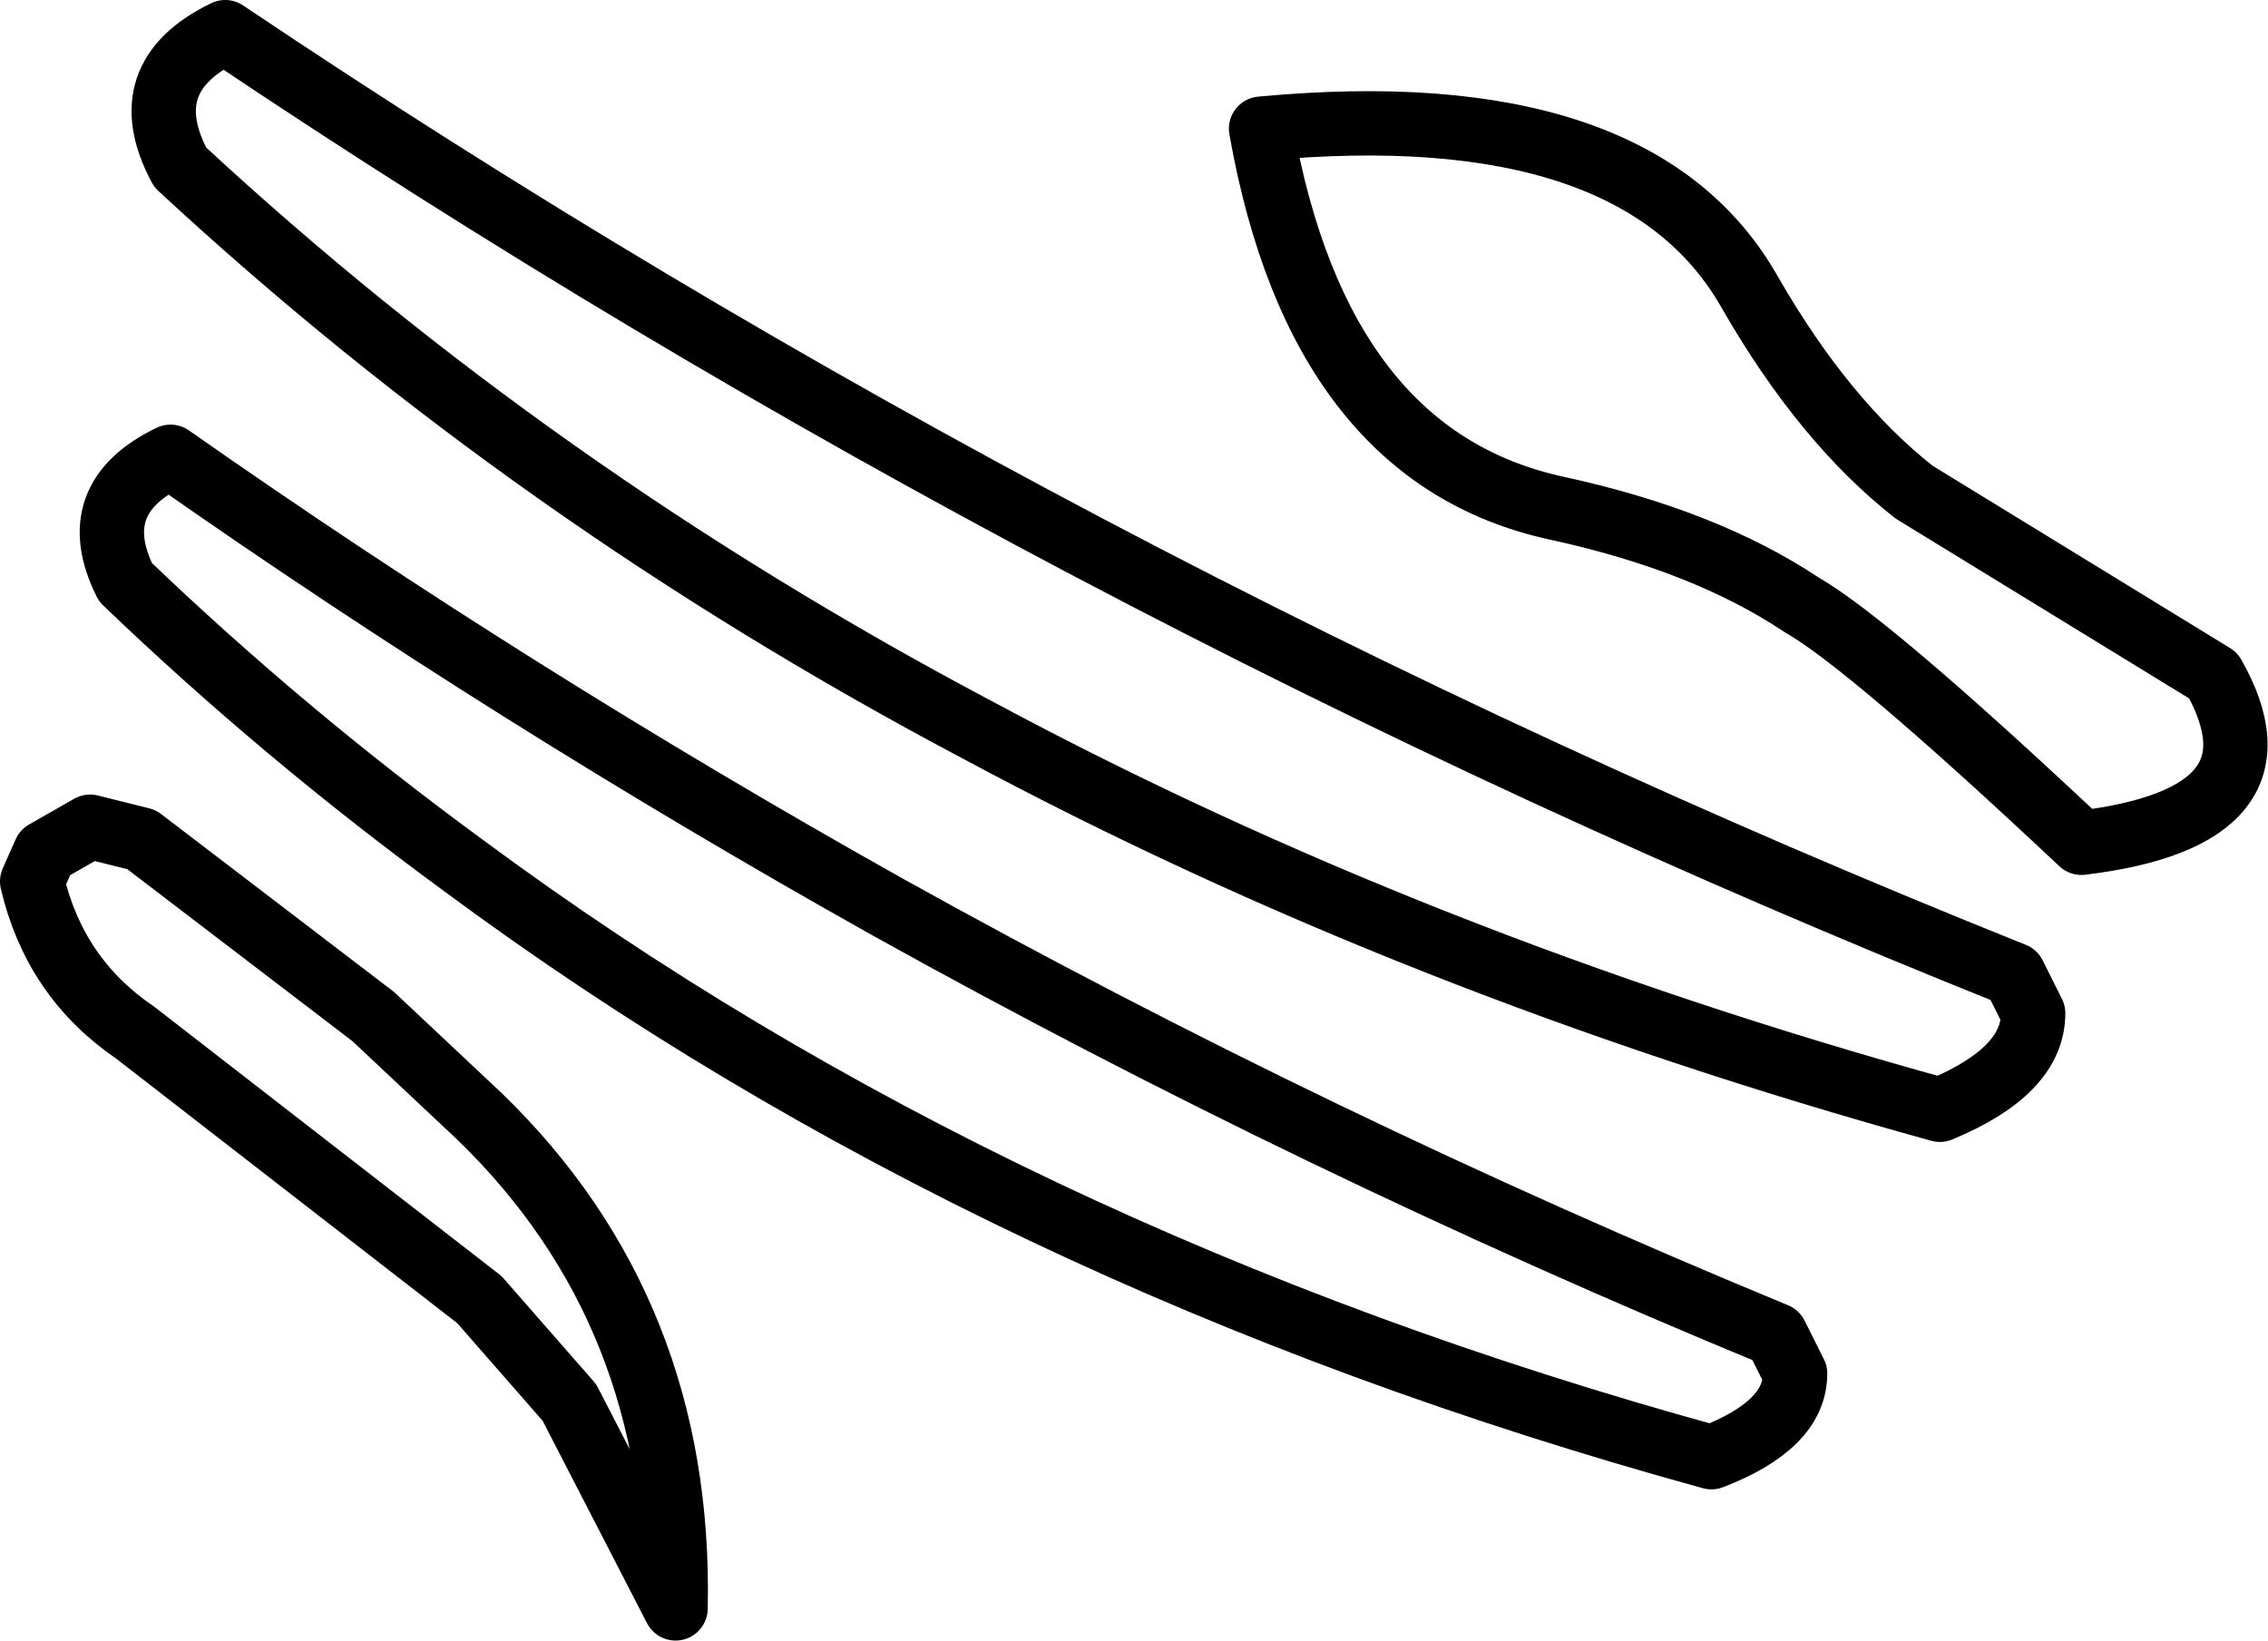 <?xml version="1.0" encoding="UTF-8" standalone="no"?>
<svg xmlns:xlink="http://www.w3.org/1999/xlink" height="25.5px" width="35.25px" xmlns="http://www.w3.org/2000/svg">
  <g transform="matrix(1.0, 0.0, 0.0, 1.0, -316.15, -270.15)">
    <path d="M340.35 278.05 Q336.65 277.25 335.75 272.15 341.6 271.6 343.35 274.7 344.5 276.7 345.9 277.8 L350.55 280.65 Q351.8 282.85 348.5 283.25 345.2 280.15 344.15 279.55 342.65 278.55 340.35 278.05 M343.75 290.9 Q336.6 287.95 329.95 284.25 324.15 281.0 318.8 277.25 317.45 277.9 318.1 279.2 320.55 281.55 323.35 283.6 331.65 289.75 342.75 292.8 344.05 292.3 344.05 291.5 L343.75 290.9 M326.65 295.15 Q326.75 290.55 323.6 287.5 L321.95 285.95 318.35 283.2 317.55 283.0 316.85 283.4 316.65 283.85 Q317.0 285.35 318.25 286.2 L323.6 290.35 325.0 291.95 326.65 295.15 M347.75 285.9 L347.45 285.3 Q332.6 279.35 319.65 270.65 318.2 271.35 318.95 272.75 324.45 277.85 331.35 281.5 338.15 285.15 346.3 287.4 347.75 286.8 347.75 285.9" fill="none" stroke="#000000" stroke-linecap="round" stroke-linejoin="round" stroke-width="1.0"/>
  </g>
</svg>
